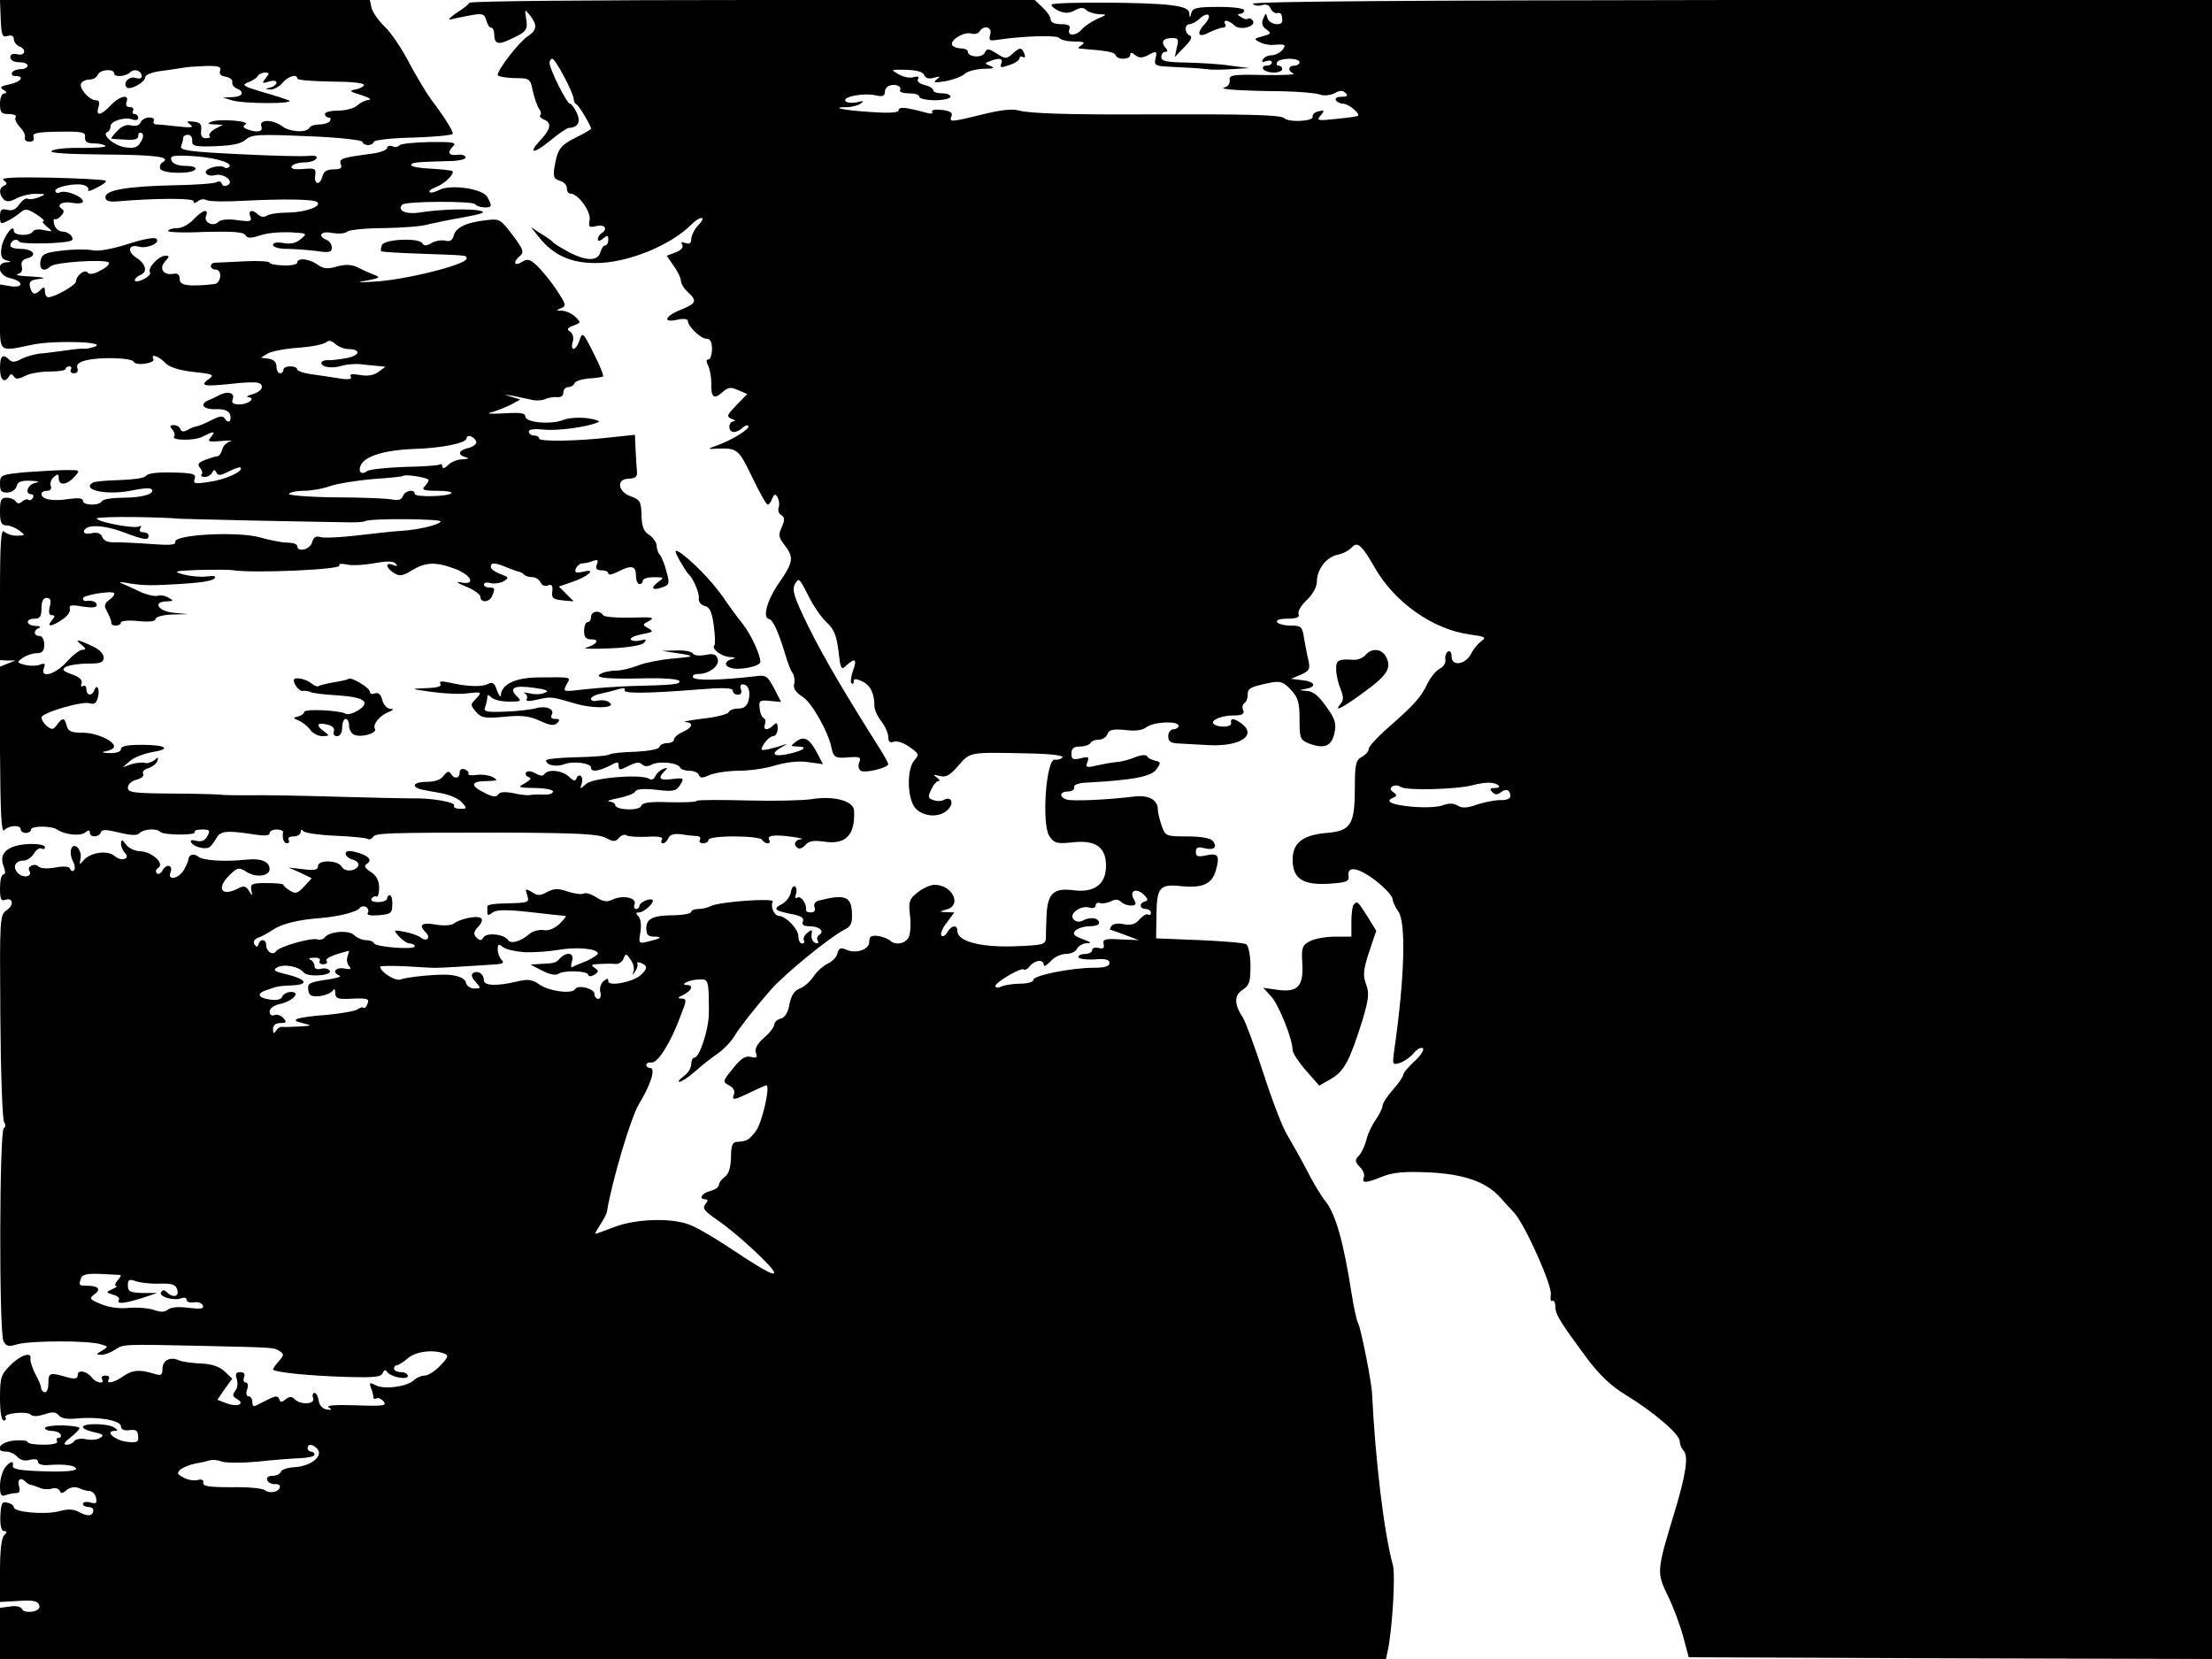<?xml version="1.0" standalone="no"?>
<!DOCTYPE svg PUBLIC "-//W3C//DTD SVG 20010904//EN"
 "http://www.w3.org/TR/2001/REC-SVG-20010904/DTD/svg10.dtd">
<svg version="1.0" xmlns="http://www.w3.org/2000/svg"
 width="640pt" height="480pt" viewBox="0 0 640 480"
 preserveAspectRatio="xMidYMid meet">
<g transform="translate(0,480) scale(0.1,-0.1)"
fill="#000000" stroke="none">
<path d="M2 4745 c2 -48 5 -54 20 -49 12 3 18 0 18 -9 0 -8 7 -17 15 -21 23
-8 18 -29 -5 -23 -13 3 -20 0 -20 -9 0 -8 10 -14 25 -14 14 0 25 -4 25 -10 0
-5 -9 -10 -19 -10 -11 0 -23 -4 -26 -10 -3 -5 1 -10 9 -10 29 0 17 -17 -16
-24 -26 -5 -30 -9 -18 -16 10 -6 11 -10 3 -10 -8 0 -13 -13 -13 -30 0 -26 4
-30 26 -30 14 0 23 -4 19 -10 -3 -5 3 -18 13 -28 10 -10 16 -24 14 -30 -2 -7
4 -12 13 -12 11 0 15 5 12 14 -4 11 10 14 73 15 68 1 78 -1 76 -16 -1 -13 6
-18 26 -18 14 0 29 -3 33 -7 4 -4 -27 -6 -70 -6 -42 1 -80 -3 -86 -9 -6 -6 48
-9 150 -10 155 -1 198 -7 171 -23 -7 -4 -9 -13 -6 -19 9 -14 93 -15 101 -1 4
6 -8 10 -28 10 -22 0 -37 6 -41 16 -5 13 3 15 52 13 65 -3 124 -18 116 -31 -3
-4 -10 -6 -15 -2 -16 9 -61 -5 -53 -17 3 -6 15 -9 25 -6 25 7 57 -17 39 -28
-9 -5 -15 -4 -18 3 -2 7 -9 9 -15 5 -6 -4 -61 -8 -122 -9 -137 -3 -200 -14
-200 -34 0 -11 9 -14 30 -13 115 10 225 10 225 1 0 -7 4 -7 13 0 7 6 18 7 25
3 7 -4 55 -5 105 -2 117 6 206 5 215 -4 13 -12 -33 -29 -83 -30 -27 0 -56 -4
-63 -9 -8 -5 -18 -4 -25 3 -16 16 -30 13 -23 -5 6 -15 0 -16 -37 -11 -26 4
-48 2 -55 -5 -15 -15 -43 -2 -36 17 9 23 -10 18 -36 -10 -13 -14 -34 -25 -46
-25 -13 0 -25 -3 -28 -8 -2 -4 45 -6 106 -3 80 2 112 0 118 -9 6 -10 15 -10
43 -1 19 7 58 10 86 9 51 -3 51 -3 31 -20 -14 -12 -31 -15 -51 -11 -18 3 -29
1 -29 -6 0 -6 17 -11 39 -11 21 0 59 -3 85 -6 39 -6 46 -4 46 10 0 9 -7 19
-15 22 -28 11 -16 27 16 20 18 -3 37 -2 44 4 6 5 54 10 106 10 52 1 108 5 124
10 17 4 64 14 105 21 55 10 68 15 50 19 -28 7 -115 5 -177 -5 -39 -6 -65 6
-49 23 10 10 205 11 211 1 7 -10 45 -13 45 -3 0 3 -4 14 -10 24 -13 24 -107
38 -140 20 -12 -6 -24 -9 -27 -6 -3 3 5 10 19 15 24 9 54 38 47 46 -2 2 -30 5
-62 7 -31 1 -57 6 -57 10 0 8 8 9 107 12 29 0 52 5 50 11 -1 6 -12 9 -24 7
-25 -3 -30 7 -11 26 10 10 -6 12 -70 11 -45 -1 -85 -5 -87 -10 -3 -4 -12 -6
-20 -2 -8 3 -15 0 -15 -5 0 -6 -21 -14 -47 -17 -83 -11 -93 -14 -87 -30 5 -11
-1 -15 -21 -15 -18 0 -29 -6 -32 -20 -7 -27 -25 -25 -21 2 3 21 -1 22 -36 19
-26 -2 -36 1 -32 8 4 6 20 11 36 11 16 0 32 5 35 11 5 7 -3 10 -21 8 -16 -2
-107 0 -202 5 -146 7 -172 11 -168 23 3 8 6 19 6 24 0 5 6 9 14 9 8 0 13 -8
12 -17 -1 -16 8 -18 68 -16 48 2 74 7 87 19 17 15 37 16 177 10 87 -3 158 -11
160 -16 5 -13 29 -13 34 0 2 5 54 11 115 12 62 2 113 7 113 11 0 10 -26 51
-61 97 -14 19 -44 68 -65 108 -21 41 -53 88 -71 105 -18 17 -35 42 -38 54 l-5
23 -535 0 -535 0 2 -55z m635 -149 c-4 -10 2 -16 16 -18 12 -2 21 -9 19 -16
-1 -7 5 -15 13 -18 24 -10 17 -24 -12 -25 l-28 -1 25 -8 c34 -11 191 -11 165
0 -11 4 -47 16 -80 25 -50 15 -56 19 -39 26 12 4 25 12 29 18 3 6 13 11 22 11
13 0 13 -2 2 -16 -12 -15 -11 -16 9 -10 13 4 22 3 22 -3 0 -5 -8 -12 -17 -14
-17 -4 -17 -5 0 -6 9 0 25 8 34 19 17 20 43 27 43 13 0 -5 44 -8 98 -9 55 0
96 -4 95 -10 -1 -5 -13 -11 -25 -13 -19 -3 -16 -6 17 -16 22 -7 32 -13 22 -14
-10 -1 -25 -8 -33 -16 -9 -8 -33 -15 -55 -15 -21 0 -39 -4 -39 -10 0 -5 5 -10
11 -10 5 0 7 -4 4 -10 -3 -5 -17 -10 -30 -10 -13 0 -27 -4 -30 -10 -9 -15 -57
-12 -79 5 -27 20 -67 20 -60 0 7 -16 -12 -20 -41 -9 -12 5 -13 9 -5 14 16 10
-75 17 -98 8 -13 -5 -12 -7 8 -8 l25 -1 -23 -12 c-12 -7 -19 -16 -16 -20 4 -4
0 -7 -10 -7 -12 0 -16 7 -14 23 2 17 -2 23 -22 25 -20 2 -22 1 -10 -8 12 -9 4
-10 -34 -6 -27 3 -55 6 -63 6 -8 0 -11 5 -8 10 3 6 -3 10 -13 10 -11 0 -22 -6
-25 -14 -4 -9 -14 -12 -27 -9 -14 4 -28 -2 -41 -16 -11 -11 -18 -21 -17 -22 2
-1 20 -2 41 -3 26 -2 37 1 37 11 0 8 4 11 10 8 6 -4 5 -13 -3 -26 -9 -16 -19
-19 -46 -15 -32 5 -69 38 -50 44 5 2 9 10 9 17 0 15 42 28 64 19 9 -3 16 -1
16 5 0 6 -5 11 -11 11 -5 0 -7 5 -4 10 3 6 -1 10 -9 10 -10 0 -13 6 -10 15 10
24 -20 18 -46 -10 -28 -30 -44 -32 -35 -5 4 14 2 20 -8 20 -19 0 -50 36 -42
49 3 6 14 11 25 11 10 0 20 6 23 14 6 15 47 18 47 4 0 -12 34 -10 47 3 12 12
33 4 33 -12 0 -6 -8 -8 -19 -4 -18 5 -37 -16 -24 -28 9 -9 53 15 53 29 0 8 19
15 48 19 26 3 54 8 62 9 8 2 37 4 64 5 38 1 47 -2 43 -13z"/>
<path d="M1358 4792 c-1 -4 -19 -18 -38 -30 -19 -13 -26 -21 -15 -18 11 3 37
8 58 12 33 6 39 4 44 -15 3 -11 9 -21 14 -21 5 0 9 -9 9 -19 0 -29 12 -32 50
-13 44 20 48 27 42 60 -4 26 -4 26 12 7 21 -28 20 -42 -7 -60 -24 -15 -87 -96
-87 -112 0 -4 21 -8 47 -9 47 0 47 -1 55 -39 5 -21 13 -44 18 -50 5 -7 7 -15
3 -18 -3 -4 2 -9 11 -13 23 -9 20 -27 -10 -59 -38 -41 -21 -42 29 -1 24 20 48
36 53 36 26 1 35 17 23 43 -7 15 -16 27 -20 27 -9 0 -59 100 -59 118 0 7 4 12
8 12 9 0 62 -100 62 -117 0 -6 3 -13 8 -15 7 -3 42 -62 42 -70 0 -3 -20 -14
-44 -26 -46 -23 -53 -34 -62 -87 -4 -27 -1 -33 16 -38 11 -3 20 -12 20 -21 0
-9 4 -16 10 -16 22 0 60 -51 56 -76 -4 -21 -2 -23 20 -18 24 6 34 -9 14 -21
-5 -3 -10 -11 -10 -17 0 -7 6 -6 15 2 12 10 15 10 15 -4 0 -9 -4 -16 -9 -16
-5 0 -11 -9 -14 -20 -7 -26 -41 -26 -92 1 -22 12 -42 24 -45 28 -3 4 -18 15
-35 25 l-29 19 24 -30 c41 -51 91 -74 162 -74 91 -1 217 50 278 111 27 27 46
25 20 -2 -11 -12 -20 -30 -20 -40 0 -12 -5 -15 -17 -11 -11 4 -14 3 -9 -5 4
-8 -3 -16 -19 -22 l-26 -10 20 -29 c12 -16 21 -36 21 -43 0 -8 9 -23 20 -33
28 -26 25 -33 -20 -51 -47 -19 -54 -39 -10 -29 17 4 30 2 30 -3 0 -16 37 -52
54 -52 11 0 16 -9 16 -30 0 -16 -5 -30 -10 -30 -7 0 -7 -6 -1 -18 5 -10 9 -33
9 -50 -1 -42 7 -49 32 -27 17 15 24 16 46 6 l26 -11 -31 -32 c-28 -29 -30 -33
-14 -40 10 -3 12 -7 6 -7 -17 -1 -17 -31 0 -31 7 0 18 5 25 12 6 6 14 9 17 6
7 -7 -38 -36 -83 -54 -37 -13 -37 -14 -7 -12 58 2 62 -1 101 -82 21 -44 41
-80 45 -80 4 0 10 8 13 17 6 14 9 15 16 4 4 -8 6 -21 3 -29 -3 -8 0 -18 7 -22
11 -7 11 -14 2 -35 -11 -23 -9 -30 8 -52 27 -35 26 -49 -15 -108 -35 -50 -50
-102 -30 -106 12 -3 27 -37 46 -99 7 -25 17 -51 22 -57 5 -7 7 -21 5 -31 -4
-13 4 -25 24 -38 27 -17 74 -100 84 -148 5 -27 11 -31 51 -27 31 2 35 0 29
-15 -4 -9 -2 -21 5 -24 12 -8 79 9 79 19 0 3 -10 22 -22 41 -102 161 -166 270
-209 357 -42 86 -48 105 -39 123 11 20 13 17 38 -32 14 -29 38 -64 53 -78 22
-20 29 -38 35 -83 6 -54 8 -57 23 -42 26 23 31 18 19 -16 -6 -16 -8 -33 -4
-36 3 -4 6 -1 6 5 0 9 6 9 24 1 24 -11 36 -35 36 -72 0 -11 9 -30 20 -44 11
-14 20 -35 20 -45 0 -14 5 -18 16 -14 9 3 29 -3 45 -15 28 -19 29 -23 15 -38
-24 -27 -21 -116 4 -141 25 -25 72 -26 94 -1 18 19 7 39 -14 26 -6 -3 -19 -4
-29 0 -16 5 -17 9 -7 30 6 14 16 25 21 25 6 0 3 5 -5 11 -12 8 -10 9 8 4 19
-5 30 1 55 30 35 40 29 39 209 35 57 -1 96 -6 92 -11 -3 -5 -13 -8 -22 -7 -25
4 -39 -185 -16 -221 15 -21 21 -23 69 -18 65 7 95 -14 95 -68 0 -53 -33 -78
-92 -71 -59 8 -77 -8 -80 -72 -1 -26 -2 -56 -2 -67 -1 -18 -9 -20 -94 -23 -97
-3 -162 15 -162 44 0 20 -17 17 -29 -3 -5 -10 -13 -14 -17 -10 -4 4 2 21 15
37 l22 30 -23 1 c-22 1 -22 1 2 8 44 13 15 71 -36 71 -12 0 -34 -10 -49 -22
-24 -19 -27 -26 -22 -67 3 -25 1 -54 -4 -63 -10 -19 -39 -24 -54 -9 -6 5 -21
11 -35 13 -19 2 -25 -1 -25 -17 0 -23 -40 -36 -68 -22 -14 6 -20 4 -24 -11 -2
-11 -15 -24 -28 -30 -13 -6 -32 -23 -41 -37 -10 -15 -28 -31 -40 -35 -16 -6
-25 -21 -30 -46 -4 -24 -13 -38 -25 -41 -11 -3 -19 -11 -19 -18 0 -6 -13 -24
-30 -38 -20 -18 -27 -32 -23 -43 5 -14 2 -16 -15 -12 -15 4 -28 -4 -51 -33
-30 -37 -31 -39 -12 -49 12 -6 18 -16 15 -25 -8 -20 -1 -19 48 5 23 11 43 20
45 20 13 0 -12 -107 -29 -131 -21 -28 -26 -31 -58 -33 -11 -1 -15 -13 -15 -45
-1 -29 -6 -47 -18 -56 -9 -7 -17 -17 -17 -23 0 -7 -11 -14 -25 -18 -25 -6 -35
-24 -14 -24 8 0 8 -4 0 -14 -10 -12 -3 -20 36 -47 56 -38 163 -138 163 -151 0
-11 -38 11 -145 82 -38 25 -85 52 -104 58 -53 19 -154 15 -213 -8 -29 -11 -54
-20 -56 -20 -1 0 5 12 15 27 9 14 18 31 19 37 15 91 70 276 94 314 33 54 48
102 31 102 -6 0 -11 4 -11 9 0 5 7 8 16 7 18 -1 55 58 84 137 17 43 17 47 2
48 -13 0 -11 3 6 11 23 12 30 28 10 28 -24 0 5 15 32 16 30 2 31 1 31 -96 0
-48 -27 -130 -42 -130 -5 0 -9 -9 -9 -19 0 -11 -10 -27 -22 -35 -12 -9 -18
-16 -12 -16 6 0 27 14 45 30 19 17 48 40 66 52 17 12 38 34 47 49 15 25 59 81
105 134 41 47 170 152 212 174 21 10 25 19 24 47 -1 51 -20 58 -97 38 -10 -3
-15 -11 -11 -20 3 -8 -1 -14 -11 -14 -9 0 -15 3 -14 8 3 16 -15 42 -25 35 -6
-4 -8 0 -4 10 3 9 2 19 -3 22 -5 3 -10 -5 -12 -17 -2 -12 -14 -28 -26 -34 -27
-14 -21 -19 30 -29 26 -5 35 -11 31 -21 -4 -10 3 -14 20 -14 28 0 44 -15 27
-25 -6 -4 -7 -11 -4 -17 4 -6 1 -9 -7 -6 -8 3 -12 13 -11 23 3 16 1 17 -12 6
-9 -7 -13 -17 -10 -22 3 -5 0 -9 -5 -9 -6 0 -11 9 -11 21 0 21 -36 58 -56 59
-14 0 -26 28 -18 41 7 12 -153 0 -178 -12 -9 -5 -26 -9 -37 -9 -12 0 -21 -4
-21 -8 0 -5 -20 -9 -44 -10 -66 0 -86 -9 -86 -38 0 -18 5 -24 22 -24 27 0 21
-5 -16 -14 -28 -7 -29 -6 -23 27 3 20 1 39 -6 46 -8 8 -8 11 2 11 14 0 46 29
39 36 -7 7 -38 -7 -38 -17 0 -5 -4 -9 -10 -9 -5 0 -7 6 -4 14 7 18 -32 27 -62
14 -18 -9 -29 -7 -49 6 -14 9 -30 14 -35 11 -6 -4 -27 -1 -46 5 -29 10 -41 10
-61 -1 -20 -11 -28 -11 -44 0 -19 11 -20 10 -14 -8 7 -23 7 -23 -67 -25 -27 0
-48 -4 -48 -8 0 -5 0 -13 0 -19 0 -8 4 -8 14 0 11 9 38 10 110 2 52 -6 98 -11
102 -11 4 0 -4 -10 -17 -23 -15 -14 -33 -21 -47 -18 -12 2 -30 -3 -40 -11 -25
-22 -54 -30 -62 -18 -10 17 -62 23 -71 8 -6 -10 -11 -10 -20 -1 -10 10 -9 17
5 32 11 12 13 21 7 25 -12 8 -61 -3 -78 -16 -7 -6 -30 -7 -53 -3 -40 7 -50 -1
-28 -23 15 -15 3 -28 -14 -15 -7 6 -28 13 -47 17 -34 6 -34 6 -16 -14 10 -11
24 -20 32 -20 7 0 13 -4 13 -8 0 -11 -114 -2 -118 9 -2 5 -13 9 -24 9 -10 0
-26 7 -34 15 -16 15 -73 10 -85 -8 -4 -5 -13 -7 -20 -5 -18 6 -112 -21 -120
-34 -9 -14 -29 -1 -29 18 0 17 -17 19 -22 2 -3 -9 -6 -9 -12 0 -4 7 0 15 11
19 10 3 29 14 43 23 25 17 71 29 140 34 54 5 104 18 111 29 4 5 12 6 18 3 6
-4 9 -12 5 -17 -4 -7 9 -9 32 -7 35 3 39 6 39 31 1 15 -3 27 -7 27 -4 0 -8 -4
-8 -10 0 -5 -12 -10 -26 -10 -14 0 -23 4 -19 10 4 6 10 8 14 6 4 -3 8 9 8 25
0 21 -8 36 -24 46 -18 12 -21 18 -11 24 17 11 2 25 -34 34 -19 5 -28 3 -28 -5
0 -6 9 -14 20 -17 12 -3 19 -11 17 -17 -6 -17 -39 -20 -48 -4 -11 20 -69 21
-69 2 0 -11 -10 -13 -42 -9 l-43 5 34 -15 33 -16 -22 -24 c-19 -20 -25 -22
-41 -12 -11 7 -19 14 -19 17 0 3 -22 5 -48 5 -43 0 -48 -2 -45 -20 4 -18 3
-19 -7 -2 -8 13 -15 15 -30 7 -49 -26 -66 -1 -25 39 23 22 27 22 49 8 26 -17
66 -12 66 8 0 22 -24 32 -65 28 -67 -7 -128 -3 -142 9 -13 10 -28 5 -28 -10
-1 -4 -6 -17 -13 -29 -14 -25 -48 -32 -39 -8 9 21 -10 28 -22 8 -5 -10 -13
-14 -17 -10 -5 5 -3 12 4 16 19 12 -17 46 -51 48 -16 0 -35 9 -42 19 -12 16
-14 16 -15 3 0 -8 5 -20 11 -26 18 -18 -10 -27 -29 -10 -20 18 -71 11 -90 -12
-12 -14 -13 -14 -9 4 5 26 -18 51 -27 29 -3 -9 -1 -25 5 -36 6 -11 7 -23 3
-26 -4 -4 -9 -2 -11 4 -2 7 -17 9 -43 4 -22 -4 -43 -3 -49 3 -11 11 -34 0 -26
-13 10 -16 -17 -22 -32 -7 -18 17 -10 37 15 37 10 0 23 9 30 20 7 12 17 18 22
15 6 -3 10 -2 10 4 0 6 -20 10 -47 9 -60 -3 -87 -26 -73 -63 6 -16 6 -25 0
-25 -6 0 -10 -18 -10 -40 0 -30 3 -38 14 -34 23 9 28 -14 6 -29 -21 -14 -21
-22 -19 -308 1 -162 6 -299 11 -306 5 -7 5 -14 -1 -17 -13 -8 -14 -592 -1
-616 8 -16 15 -17 42 -9 37 10 200 11 238 0 24 -7 24 -7 5 -19 -18 -10 -18
-11 -2 -12 10 0 28 7 40 15 25 16 19 16 252 11 211 -5 207 -4 225 -16 12 -8
12 -11 -3 -28 -9 -10 -17 -21 -17 -24 0 -8 104 -19 218 -22 74 -2 95 0 99 11
4 9 8 11 12 5 9 -16 61 -26 61 -13 0 6 -9 11 -20 11 -11 0 -20 5 -20 10 0 6 4
10 8 10 5 0 19 9 32 20 23 20 72 26 105 14 14 -6 12 -11 -11 -35 -15 -16 -36
-29 -45 -29 -10 0 -24 -6 -31 -13 -19 -19 -87 -28 -111 -15 -17 9 -19 8 -14
-7 4 -9 7 -21 7 -26 0 -6 4 -8 9 -5 5 3 14 -1 21 -9 10 -12 -1 -14 -80 -11
-59 2 -87 0 -79 -6 11 -7 9 -8 -6 -6 -12 2 -21 12 -23 26 -2 12 -7 22 -12 22
-5 0 -7 -7 -4 -15 7 -18 -36 -21 -54 -3 -8 8 -15 8 -26 -1 -11 -9 -15 -9 -18
1 -4 10 -11 10 -34 -2 -16 -8 -32 -16 -36 -18 -5 -2 -8 3 -8 12 0 9 -5 16 -11
16 -6 0 -8 9 -4 20 4 11 2 20 -4 20 -6 0 -8 7 -5 15 4 10 0 15 -11 15 -12 0
-15 -5 -10 -20 4 -12 2 -27 -5 -35 -8 -10 -7 -16 6 -23 25 -14 0 -24 -31 -12
l-26 10 21 31 22 30 -22 21 c-15 14 -38 22 -69 23 -25 1 -54 5 -63 9 -26 12
-48 0 -48 -25 0 -18 -4 -20 -23 -14 -43 13 -62 12 -89 -6 -28 -20 -53 -25 -43
-9 3 6 -1 10 -10 10 -9 0 -13 -4 -10 -10 10 -16 -17 -12 -29 4 -14 19 -40 24
-41 9 0 -12 -7 -14 -30 -8 -51 15 -55 14 -55 -17 0 -17 -5 -28 -11 -26 -6 2
-10 7 -10 11 1 4 -6 22 -16 40 -9 17 -16 38 -15 45 5 22 -27 13 -58 -18 -27
-27 -30 -35 -30 -95 0 -39 4 -65 11 -65 5 0 8 4 5 9 -8 12 62 19 73 8 6 -6 21
-5 40 1 23 8 32 7 41 -3 7 -9 26 -12 53 -9 62 6 127 -6 127 -23 0 -8 8 -13 23
-11 22 3 27 -1 27 -25 0 -10 -10 -12 -37 -8 -34 6 -60 31 -31 31 10 0 9 3 -2
10 -19 12 -90 13 -90 1 0 -5 15 -11 33 -15 25 -5 29 -9 17 -16 -8 -6 -27 -7
-42 -4 -14 3 -29 0 -33 -5 -3 -6 -13 -11 -22 -11 -11 0 -8 6 11 21 14 11 26
23 26 27 0 4 -23 7 -50 8 -28 0 -50 -3 -50 -8 0 -4 9 -8 19 -8 11 0 23 -4 26
-10 3 -5 1 -10 -5 -10 -6 0 -8 -4 -5 -10 4 -6 -12 -10 -39 -10 -25 0 -46 3
-46 8 0 4 -18 6 -40 4 -41 -4 -59 -32 -21 -32 10 0 24 -7 31 -15 8 -9 21 -13
36 -9 15 4 24 2 24 -6 0 -6 12 -10 27 -9 49 4 83 -1 83 -11 0 -6 -37 -9 -92
-7 -67 2 -92 6 -91 15 4 17 -8 15 -23 -5 -7 -10 -14 -33 -14 -52 0 -26 3 -32
16 -27 9 3 22 6 30 6 11 0 13 6 9 20 -6 20 5 27 19 13 4 -5 11 -8 14 -9 4 0
15 -4 25 -8 9 -5 26 -6 37 -3 10 3 21 0 23 -7 3 -8 9 -7 20 3 10 8 24 10 34 6
10 -5 25 -9 33 -9 8 -1 16 -10 18 -20 3 -15 0 -18 -17 -13 -12 3 -21 1 -21 -4
0 -5 7 -9 15 -9 8 0 15 -4 15 -9 0 -17 -15 -20 -39 -7 -17 10 -34 11 -62 3
-41 -10 -129 -2 -129 12 0 5 -8 11 -18 13 -16 5 -19 -1 -21 -38 -1 -29 3 -44
11 -44 9 0 9 -3 0 -12 -8 -8 -12 -45 -12 -103 l0 -90 54 3 c40 3 55 0 59 -11
4 -10 -2 -16 -19 -20 -15 -2 -28 1 -30 7 -3 7 -17 11 -34 8 l-30 -4 0 -74 0
-74 2005 0 2005 0 5 23 c13 59 23 219 15 249 -26 94 -51 307 -60 493 -1 35
-32 189 -40 205 -5 9 -13 47 -19 85 -24 153 -46 230 -75 268 -16 20 -41 63
-57 95 -16 31 -41 75 -54 97 -14 22 -45 103 -70 181 -25 77 -52 149 -59 160
-25 37 -26 64 -1 80 20 13 23 23 23 70 0 30 -6 58 -12 62 -6 4 -67 9 -136 12
l-125 5 1 68 c1 80 9 90 73 83 62 -6 88 7 99 46 12 43 6 51 -29 43 -23 -5 -29
-3 -29 10 0 13 6 16 24 11 28 -7 40 2 25 21 -7 8 -34 13 -74 13 -62 0 -63 1
-74 31 -6 18 -11 38 -11 46 0 30 -28 44 -72 38 -73 -9 -178 -14 -193 -8 -22 8
-18 23 5 23 11 0 19 5 18 12 -2 8 13 13 42 14 127 7 181 17 196 38 13 19 13
21 -3 25 -10 2 -21 7 -24 13 -3 5 -18 4 -35 -3 -16 -7 -40 -13 -54 -14 -14 -1
-40 -6 -58 -10 -28 -7 -32 -5 -26 10 6 15 3 17 -19 11 -23 -5 -27 -3 -27 14 0
15 7 20 24 20 14 0 28 5 31 10 3 6 14 10 25 10 10 0 21 7 24 16 5 13 16 15 51
12 29 -4 51 -1 62 8 21 16 93 19 93 4 0 -5 -7 -10 -15 -10 -8 0 -15 -9 -15
-20 0 -15 7 -20 28 -21 15 -1 56 -3 91 -5 89 -4 138 28 94 62 -23 17 -34 17
-31 2 3 -13 -39 -14 -51 -2 -10 10 24 24 58 24 25 0 32 4 28 15 -4 8 -2 17 3
20 6 4 10 15 10 25 0 19 8 23 67 35 27 5 37 2 58 -21 21 -22 25 -37 25 -86 0
-54 2 -59 27 -69 44 -17 66 -8 74 30 6 28 2 41 -24 77 -22 31 -38 44 -56 45
-24 2 -24 2 -3 6 33 6 27 21 -10 25 l-33 4 29 12 c24 11 27 16 22 40 -4 15 -9
44 -13 65 -5 34 -8 37 -39 37 -18 0 -36 5 -39 10 -4 6 9 10 30 10 27 0 36 4
32 13 -3 8 8 26 24 41 17 16 29 38 29 52 0 36 27 72 60 79 16 3 34 13 41 21
16 19 30 6 67 -59 57 -100 169 -179 276 -193 44 -6 47 -8 31 -20 -10 -7 -23
-24 -29 -36 -16 -31 -56 -37 -56 -8 0 12 -4 18 -11 15 -5 -4 -9 -14 -7 -23 2
-10 -6 -22 -17 -27 -11 -6 -27 -26 -36 -45 -18 -38 -38 -60 -118 -130 -28 -25
-51 -50 -51 -57 0 -7 -9 -17 -20 -23 -17 -9 -20 -21 -20 -88 0 -108 -11 -126
-82 -132 -69 -6 -98 -29 -98 -77 0 -55 29 -74 103 -70 51 3 61 7 59 21 -6 32
27 27 77 -11 27 -21 50 -45 50 -54 1 -8 8 -24 16 -35 24 -31 19 -193 -11 -403
-6 -42 -5 -43 17 -36 12 4 31 17 40 29 10 11 21 17 26 13 4 -5 -7 -22 -25 -38
-17 -16 -32 -33 -32 -39 0 -5 -14 -25 -30 -43 -17 -19 -30 -40 -30 -47 0 -6
-9 -24 -19 -39 -11 -15 -23 -40 -27 -57 -4 -16 -13 -37 -21 -46 -14 -15 -13
-19 1 -34 10 -9 15 -23 12 -30 -7 -18 5 -18 54 2 31 12 63 15 133 12 103 -5
166 -27 207 -72 14 -16 33 -36 42 -46 31 -35 110 -211 105 -236 -2 -13 0 -21
4 -18 5 3 9 -5 9 -16 0 -23 14 -45 93 -152 35 -46 69 -79 111 -104 83 -51 156
-114 156 -134 0 -9 5 -21 11 -27 15 -15 7 -69 -26 -178 -52 -171 -52 -174 -20
-241 16 -32 36 -86 45 -119 l16 -60 757 -3 757 -2 0 2400 0 2400 -1390 0
c-925 -1 -1389 -4 -1385 -11 4 -5 15 -7 26 -4 12 4 21 1 25 -9 4 -9 12 -15 18
-14 12 3 16 -3 16 -22 0 -17 -38 -11 -43 8 -4 16 -5 15 -12 -2 -6 -13 -3 -23
9 -31 15 -11 14 -13 -11 -20 -24 -6 -26 -8 -10 -16 10 -6 28 -10 40 -9 36 3
40 1 27 -15 -7 -8 -21 -15 -31 -15 -10 0 -21 -5 -25 -12 -5 -8 -2 -9 9 -5 10
3 17 2 17 -3 0 -6 -7 -10 -16 -10 -8 0 -12 -4 -9 -10 3 -5 17 -10 31 -10 13 0
24 5 24 10 0 6 -5 10 -11 10 -5 0 -7 5 -4 10 3 6 19 10 36 10 16 0 29 -4 29
-10 0 -5 -7 -10 -15 -10 -18 0 -20 -16 -2 -23 6 -3 -33 -5 -88 -4 -88 2 -100
0 -97 -15 1 -9 -5 -19 -15 -21 -21 -5 45 -10 167 -11 47 -1 95 -5 107 -9 13
-5 31 -3 44 3 15 9 24 9 32 1 8 -8 5 -11 -12 -11 -12 0 -19 -4 -16 -10 3 -5
13 -10 21 -10 15 0 50 -28 43 -35 -2 -2 -31 -6 -63 -9 -54 -6 -58 -5 -45 10
12 14 11 16 -6 12 -11 -2 -19 -10 -17 -16 2 -13 -69 -17 -82 -4 -11 10 -104
12 -416 11 -211 -1 -321 3 -351 11 -19 6 -54 2 -106 -11 -94 -23 -97 -23 -90
-5 4 10 -4 15 -28 18 -20 2 -31 0 -28 -6 4 -5 -4 -6 -18 -2 -58 16 -79 18 -79
7 0 -7 -25 -9 -82 -5 -78 5 -119 14 -67 14 13 0 31 5 39 10 11 8 8 9 -11 4
-15 -3 -30 -1 -33 4 -8 13 56 24 88 16 19 -4 26 -2 26 9 0 8 6 17 13 19 17 7
38 -2 31 -13 -3 -5 9 -9 25 -9 17 0 31 -4 31 -10 0 -5 20 -10 45 -10 25 0 45
5 45 10 0 6 -11 10 -25 10 -14 0 -25 4 -25 9 0 5 -11 12 -25 15 -15 4 -23 11
-19 17 4 7 0 9 -12 6 -11 -4 -30 0 -44 8 -24 14 -24 14 22 13 30 -1 49 -6 52
-15 4 -10 14 -12 28 -8 19 5 20 4 8 -5 -12 -9 -6 -10 25 -5 22 4 47 13 56 21
8 8 33 14 55 15 28 0 34 2 20 8 -18 7 -18 8 -2 14 28 11 39 8 33 -7 -5 -12 -1
-13 24 -4 16 5 29 14 29 20 0 5 4 6 10 3 6 -3 7 1 4 9 -8 20 -13 20 -35 0 -17
-15 -20 -15 -45 1 -24 15 -28 16 -35 2 -9 -16 -49 -12 -49 4 0 5 -9 9 -19 9
-11 0 -22 4 -26 9 -8 14 33 40 55 34 10 -3 21 0 24 6 13 20 38 13 31 -9 -5
-17 -2 -19 22 -15 74 11 172 14 178 5 3 -5 23 -10 43 -10 28 0 33 -3 22 -10
-13 -9 -13 -10 0 -11 75 -6 95 -10 98 -19 5 -14 42 -13 42 1 0 8 4 8 14 0 11
-9 20 -9 35 -2 27 15 30 14 24 -9 -4 -16 0 -20 23 -22 16 -1 49 -3 74 -4 25
-1 52 -4 60 -5 8 -1 38 -1 65 1 l50 3 -55 7 c-30 5 -88 8 -127 9 -58 1 -73 4
-73 16 0 8 5 15 11 15 8 0 9 4 0 13 -13 17 -5 27 22 27 16 0 18 -5 12 -27 l-6
-28 28 29 c19 19 24 30 16 33 -16 6 -17 33 -1 33 6 0 20 7 30 17 24 21 36 9
15 -15 -27 -29 -21 -43 11 -26 15 7 33 14 40 14 7 0 10 5 7 10 -9 15 11 12 27
-4 16 -15 63 -3 53 14 -4 6 -10 8 -14 6 -4 -3 -13 -1 -21 5 -10 6 -11 9 -2 9
6 0 12 5 12 10 0 6 -31 10 -74 10 -63 0 -75 -3 -79 -17 -4 -16 -5 -16 -6 -1
-1 12 -15 18 -53 23 -63 9 -336 10 -345 2 -3 -4 6 -11 19 -18 19 -8 31 -8 48
1 16 9 25 9 33 1 6 -6 22 -11 36 -12 26 -1 25 -1 -5 -14 -17 -8 -36 -21 -43
-29 -17 -21 -45 -21 -37 -1 4 11 -2 15 -24 15 -18 0 -30 5 -30 13 0 8 -10 23
-23 35 l-23 22 -816 0 c-449 0 -818 -3 -820 -8z m2978 -2265 c4 -4 -1 -7 -11
-7 -14 0 -16 -3 -7 -12 8 -8 15 -8 25 0 15 12 27 6 27 -12 0 -7 -12 -11 -26
-11 -15 1 -45 -5 -68 -12 -30 -11 -46 -12 -58 -4 -12 7 -26 8 -44 1 -15 -6
-54 -7 -90 -4 -61 6 -79 16 -51 27 9 4 9 8 -2 15 -9 7 -10 11 -2 17 7 4 17 3
24 -2 16 -11 162 -7 207 5 38 10 65 10 76 -1z m-1023 -335 c-18 -5 -16 -22 2
-22 8 0 15 -5 15 -11 0 -5 -4 -8 -8 -5 -5 3 -16 -4 -25 -14 -12 -14 -24 -18
-46 -14 -16 4 -31 1 -35 -5 -4 -6 -6 -11 -4 -11 2 0 21 -7 43 -15 l40 -15 -53
2 c-45 3 -52 0 -49 -13 3 -12 -1 -15 -14 -12 -11 3 -19 0 -19 -6 0 -6 -9 -11
-20 -11 -11 0 -20 -4 -20 -9 0 -5 20 -8 45 -7 33 3 45 0 45 -10 0 -10 -14 -14
-45 -14 -64 0 -175 -22 -175 -35 0 -6 -17 -11 -37 -11 -21 0 -46 -4 -55 -8
-10 -5 -18 -4 -18 1 0 11 75 55 82 48 3 -3 11 1 18 10 15 18 40 20 40 3 0 -6
8 -1 19 10 10 12 30 22 45 22 15 0 29 7 32 15 4 8 16 15 28 16 16 0 13 3 -12
12 -26 10 -30 15 -20 25 6 6 25 12 40 12 15 0 28 4 28 9 0 15 -23 19 -44 9
-12 -7 -22 -6 -30 2 -15 15 21 42 46 34 10 -3 18 0 18 6 0 6 6 10 13 7 6 -2
20 0 31 5 12 7 22 6 29 -1 6 -6 19 -11 29 -11 15 0 17 4 8 19 -13 25 8 33 30
12 12 -12 12 -17 3 -19z m-1796 -147 c27 -1 72 2 101 7 52 9 112 3 112 -11 0
-3 -15 -13 -32 -21 -18 -7 -37 -15 -42 -18 -4 -2 -5 5 -1 17 7 24 -13 29 -34
9 -13 -14 -15 -15 -58 -17 l-28 -2 35 -18 c19 -10 39 -14 45 -9 13 11 83 10
87 -2 2 -6 8 -6 18 0 13 9 13 11 0 20 -12 8 -8 10 15 11 17 1 37 1 46 0 9 -1
19 6 23 15 6 16 8 16 20 -2 8 -10 12 -25 9 -34 -4 -13 -3 -13 5 0 6 8 8 18 6
22 -3 4 2 5 10 2 21 -8 20 -17 -1 -36 -24 -20 -93 -33 -93 -17 0 9 -3 9 -14 0
-8 -7 -12 -21 -9 -31 3 -11 0 -20 -6 -20 -6 0 -11 6 -11 14 0 16 -48 28 -56
14 -9 -15 -76 -6 -104 14 -20 14 -32 16 -65 8 -59 -14 -95 -12 -95 4 0 18 -17
29 -31 21 -7 -5 -4 -14 7 -26 16 -18 16 -19 -4 -19 -11 0 -22 7 -24 17 -3 14
-28 23 -63 23 -41 0 -113 -8 -126 -14 -14 -6 -59 22 -59 37 0 3 35 3 78 1 42
-3 84 -5 92 -4 13 0 107 6 169 10 17 2 20 5 12 13 -6 6 -11 20 -11 30 0 16 3
17 15 7 8 -7 36 -13 62 -15z m-511 -11 c-4 -9 -2 -22 4 -29 8 -9 4 -11 -15 -7
-25 4 -36 -12 -12 -21 6 -3 -12 -8 -41 -12 -46 -7 -53 -10 -50 -29 2 -17 9
-20 33 -18 16 2 33 9 37 15 5 8 8 6 8 -6 0 -15 7 -18 38 -17 56 3 62 1 55 -15
-3 -9 -8 -13 -11 -11 -3 3 -10 1 -17 -4 -6 -5 -45 -12 -86 -16 -92 -7 -115
-15 -74 -24 29 -7 29 -8 -10 -10 -22 -1 -44 -2 -49 -1 -5 1 -13 -4 -17 -11 -7
-10 -9 -9 -9 5 0 11 8 17 21 17 18 0 19 3 9 14 -6 8 -18 12 -26 9 -8 -3 -14 1
-14 10 0 9 12 18 29 22 38 8 63 35 33 35 -11 0 -22 -6 -25 -13 -3 -9 -16 -12
-36 -9 -36 5 -40 18 -8 28 31 11 33 11 72 13 49 2 43 17 -12 31 -39 9 -45 13
-31 21 20 11 63 3 77 -15 12 -14 84 -9 75 6 -4 5 -15 8 -25 5 -12 -3 -19 0
-19 8 0 7 -6 16 -12 18 -7 3 -3 6 10 6 13 1 20 -3 17 -9 -3 -5 1 -10 10 -10 9
0 14 4 10 10 -5 7 17 17 64 29 2 1 0 -6 -3 -15z m-657 -923 c2 -1 -2 -8 -9
-16 -7 -8 -9 -15 -4 -16 5 0 0 -4 -11 -9 -19 -9 -19 -9 2 -16 13 -3 20 -10 17
-15 -7 -13 14 -11 66 5 l45 15 -42 0 c-37 1 -43 4 -43 22 0 17 4 19 23 12 12
-4 43 -8 69 -7 37 1 47 -3 51 -18 6 -20 -13 -24 -30 -7 -7 7 -13 8 -17 0 -8
-12 37 -26 59 -17 8 3 15 1 15 -5 0 -6 10 -9 22 -7 11 2 23 -3 25 -9 4 -10 -7
-11 -41 -7 -29 4 -51 2 -60 -5 -10 -8 -21 -8 -41 -1 -14 5 -47 8 -71 6 -27 -3
-59 1 -82 11 -32 13 -35 16 -19 28 20 14 12 25 -20 25 -25 0 -26 1 -18 23 4
10 20 13 58 11 29 -1 54 -3 56 -3z m570 -504 c16 -21 -20 -49 -66 -52 -20 -1
-39 -7 -41 -14 -2 -6 -13 -11 -24 -11 -11 0 -18 -5 -15 -12 2 -7 12 -12 21
-12 9 1 16 -2 16 -7 0 -15 -29 -22 -43 -11 -7 6 -50 10 -97 9 -65 0 -84 3 -82
13 2 8 -4 11 -16 8 -10 -3 -29 0 -41 7 -19 10 -20 13 -8 24 9 6 28 14 44 17
15 2 34 7 41 9 7 2 22 1 35 -4 12 -4 58 -4 102 0 44 5 99 9 123 10 23 1 42 5
42 10 0 5 -4 9 -10 9 -5 0 -10 5 -10 10 0 14 16 12 29 -3z"/>
<path d="M10 4279 c11 -8 12 -12 2 -16 -15 -6 -16 -25 -1 -40 8 -8 18 -7 37 3
15 8 41 14 57 13 29 0 29 -1 7 -10 -13 -5 -28 -7 -32 -4 -5 3 -15 -4 -24 -16
-10 -15 -21 -20 -35 -16 -17 4 -21 0 -21 -19 0 -22 2 -24 22 -13 13 6 30 18
38 25 13 11 20 10 45 -6 17 -11 26 -20 21 -20 -6 0 -1 -7 10 -16 18 -15 18
-15 -8 -10 -15 4 -30 2 -33 -4 -9 -14 -55 -12 -55 2 0 25 -33 -21 -36 -51 -3
-21 1 -31 14 -34 16 -4 16 -5 0 -6 -31 -2 -22 -39 12 -46 39 -9 39 -29 0 -23
l-30 5 0 -94 c0 -106 -6 -101 95 -80 64 13 218 8 179 -6 -12 -4 -26 -7 -30 -6
-5 1 -29 -1 -54 -5 -25 -3 -58 -8 -75 -9 -16 -2 -41 -9 -54 -16 -17 -9 -26
-10 -34 -2 -19 19 -27 12 -27 -24 0 -34 12 -46 26 -24 5 8 8 8 14 0 5 -9 13
-8 32 1 14 8 46 13 71 13 26 0 47 3 47 8 0 4 5 7 11 7 5 0 7 -4 4 -10 -3 -5 1
-10 9 -10 9 0 13 6 10 15 -4 9 3 17 23 22 40 11 136 8 140 -4 2 -5 17 -8 33
-5 16 2 27 8 24 13 -10 17 15 9 33 -10 12 -13 39 -22 82 -27 57 -6 62 -8 46
-20 -28 -20 -17 -23 60 -15 39 5 76 6 83 3 19 -7 9 -26 -19 -33 -13 -4 -18 -7
-11 -8 24 -2 1 -21 -25 -21 -18 0 -24 4 -20 14 8 19 -13 26 -38 13 -11 -6 -26
-13 -34 -16 -25 -12 -11 -26 24 -25 22 1 36 -4 40 -14 7 -19 -4 -30 -14 -14
-6 10 -15 9 -40 -4 -17 -9 -37 -17 -44 -18 -7 -1 -18 -6 -26 -11 -10 -5 -16
-4 -19 3 -2 7 -11 12 -19 12 -12 0 -13 -3 -4 -13 6 -8 8 -16 5 -19 -12 -13 59
-14 83 -1 33 17 38 16 23 -2 -11 -13 -7 -14 31 -11 24 2 36 2 25 -1 -10 -3
-21 -13 -23 -24 -3 -10 -9 -19 -14 -19 -4 0 -20 -5 -34 -10 -21 -8 -25 -13
-16 -24 6 -7 8 -16 4 -19 -3 -4 1 -7 10 -7 8 0 18 6 21 13 5 9 7 9 12 0 4 -10
13 -9 36 3 16 8 32 14 34 11 10 -10 -44 -35 -90 -41 -42 -7 -48 -5 -43 8 5 13
-2 16 -36 18 -68 3 -99 0 -106 -10 -3 -5 -37 -10 -75 -11 -37 -1 -72 -4 -77
-7 -36 -22 42 -38 113 -23 27 6 52 8 56 4 13 -13 -25 -25 -80 -25 -31 0 -60
-4 -63 -10 -8 -14 -55 -13 -55 1 0 8 -14 9 -43 5 -45 -7 -77 -1 -77 15 0 5 7
9 16 9 10 0 14 6 11 14 -3 8 1 20 9 26 11 10 14 9 14 -4 0 -22 23 -20 45 4 18
20 17 20 -22 20 -22 0 -74 -3 -116 -6 -75 -7 -77 -8 -77 -34 0 -21 4 -26 23
-25 12 1 23 9 25 18 3 13 13 17 40 16 23 -1 29 -3 15 -6 -23 -4 -33 -33 -12
-33 5 0 7 -5 4 -11 -4 -6 -10 -8 -13 -5 -3 3 -11 1 -18 -5 -8 -7 -14 -7 -19 1
-3 5 -15 10 -26 10 -16 0 -19 -7 -19 -40 0 -32 4 -40 18 -40 10 0 27 -7 38
-15 18 -14 18 -14 -7 -15 -14 0 -30 5 -37 12 -9 9 -12 -31 -12 -180 l0 -192
23 -1 22 0 -23 -9 -22 -9 0 -242 c1 -183 4 -239 12 -231 15 15 48 16 48 2 0
-5 7 -10 15 -10 8 0 15 5 15 10 0 11 59 11 75 0 22 -15 67 -20 81 -9 10 8 14
8 14 0 0 -15 27 -14 32 1 3 9 16 8 53 -1 33 -8 51 -9 58 -2 13 13 50 15 61 4
10 -10 105 -10 99 -1 -2 5 7 8 22 8 22 0 24 -3 15 -19 -7 -13 -16 -17 -31 -14
-14 4 -20 2 -16 -4 8 -14 42 -22 53 -14 5 3 14 15 20 26 12 21 29 23 107 11
31 -5 47 -4 47 3 0 6 9 11 20 11 11 0 19 -3 19 -7 -3 -19 2 -33 12 -33 5 0 7
5 4 10 -3 6 3 10 14 10 12 0 21 6 21 13 0 7 3 8 8 2 4 -5 45 -11 91 -13 47 -2
89 -6 94 -9 5 -3 12 -1 16 5 7 12 32 13 386 13 206 -1 266 -4 287 -15 23 -12
29 -12 39 0 6 7 16 11 22 7 6 -4 33 -5 60 -4 33 2 47 -1 42 -8 -3 -6 -2 -11 3
-11 6 0 12 7 16 15 4 10 15 14 38 11 18 -3 39 -5 46 -5 7 -1 10 -5 7 -11 -3
-5 1 -10 9 -10 9 0 16 5 16 10 0 6 31 10 74 10 41 0 78 -4 81 -10 3 -5 11 -10
16 -10 6 0 8 4 5 9 -9 14 14 17 64 10 25 -3 37 -7 28 -7 -19 -2 -24 -17 -9
-26 5 -3 14 1 21 9 10 12 24 14 54 10 63 -10 91 19 87 90 -1 28 -60 43 -121
33 -25 -4 -109 -6 -187 -4 -78 2 -144 2 -147 -1 -3 -4 -40 -5 -81 -4 -56 2
-76 -1 -80 -11 -6 -15 -75 -12 -75 3 0 5 -8 9 -17 10 -10 1 2 5 27 10 25 5 47
14 48 19 3 7 25 9 60 5 51 -6 58 -4 70 14 12 20 11 21 -23 17 -37 -5 -43 2
-22 23 10 10 9 11 -5 6 -9 -4 -19 -13 -22 -21 -4 -9 -11 -12 -18 -7 -24 14
-161 3 -182 -15 -18 -16 -19 -16 -13 0 3 10 2 20 -3 23 -4 3 -10 0 -12 -7 -3
-9 -9 -8 -22 5 -19 18 -61 23 -71 7 -4 -6 -13 -5 -25 2 -11 7 -23 8 -27 4 -4
-5 -2 -11 6 -14 10 -3 7 -8 -10 -18 -22 -12 -21 -13 29 -14 28 0 52 -5 52 -10
0 -6 -12 -10 -27 -9 -16 1 -32 0 -38 -1 -5 -2 -27 0 -49 5 -26 5 -40 4 -45 -4
-5 -8 -16 -7 -39 5 -43 21 -40 34 6 34 31 1 34 2 19 11 -11 6 -32 9 -47 7 -16
-2 -27 -1 -25 3 3 4 -2 9 -10 13 -9 3 -15 0 -15 -9 0 -18 -16 -20 -26 -3 -5 8
-11 6 -20 -6 -8 -12 -26 -18 -48 -18 -38 0 -49 -13 -18 -22 9 -2 36 -7 59 -11
22 -4 49 -15 59 -26 16 -18 16 -19 -5 -19 -12 0 -20 4 -17 9 6 10 -68 23 -124
21 -19 0 -118 2 -220 5 -102 3 -214 5 -250 4 -36 0 -74 0 -85 2 -11 1 -75 3
-143 3 -106 1 -122 3 -122 17 0 10 11 20 25 23 14 4 23 11 19 17 -3 6 3 13 14
16 11 3 23 12 27 20 4 13 3 14 -9 3 -9 -6 -21 -10 -28 -7 -7 2 -24 0 -38 -4
l-25 -9 22 19 c12 10 41 21 64 25 57 9 40 21 -32 21 -41 0 -59 -4 -59 -12 0
-8 -12 -12 -32 -12 -24 1 -27 3 -10 6 12 2 22 8 22 13 0 17 -51 40 -91 40 -32
0 -42 4 -46 20 -6 24 -12 25 -28 3 -11 -15 -15 -15 -29 -4 -9 7 -16 19 -16 25
0 14 120 49 141 41 11 -4 18 1 22 16 7 24 -3 43 -10 22 -7 -18 -23 -16 -23 3
0 8 -4 12 -10 9 -5 -3 -7 0 -4 8 3 10 -6 18 -28 26 -26 9 -30 14 -18 21 8 5
36 10 63 10 38 0 47 3 47 18 0 9 -12 23 -28 30 -45 22 -59 25 -38 8 15 -12 16
-16 5 -16 -9 0 -29 -16 -46 -35 -33 -37 -78 -49 -66 -18 5 13 2 15 -11 10 -10
-4 -29 -4 -43 -1 -25 7 -25 8 -8 20 11 8 29 14 41 14 16 0 22 6 22 25 0 15 -6
25 -14 25 -17 0 -18 17 -1 23 6 3 2 6 -10 6 -28 1 -31 21 -3 21 16 0 20 7 20
30 0 20 5 30 15 30 11 0 14 -7 9 -25 -4 -17 -2 -25 6 -25 10 0 10 -3 0 -15
-17 -20 -1 -19 31 3 14 9 24 23 21 31 -3 10 4 12 37 6 27 -4 41 -3 41 4 0 10
-14 15 -32 12 -5 0 -8 3 -8 8 0 9 82 23 90 15 3 -3 -3 -12 -13 -19 -16 -12
-17 -17 -6 -37 7 -13 12 -26 11 -30 -1 -5 5 -8 13 -8 8 0 15 4 15 9 0 5 23 7
50 4 32 -3 50 -1 50 6 0 6 21 12 48 13 l47 1 -42 4 c-46 4 -63 33 -20 33 20 1
20 2 4 11 -10 6 -24 8 -32 5 -7 -2 -31 3 -52 13 -21 10 -45 21 -53 24 -8 4 3
3 25 -1 22 -4 56 -6 75 -5 110 4 161 10 170 19 7 7 -1 9 -23 6 -18 -2 -48 1
-67 6 -31 9 -27 10 45 13 44 1 89 1 100 -1 61 -9 315 2 307 14 -3 5 6 6 20 3
14 -4 50 -2 79 3 37 7 56 7 63 0 8 -8 6 -9 -6 -5 -24 10 -23 -7 2 -23 16 -10
25 -9 52 8 40 24 69 25 125 4 49 -19 60 -48 16 -39 -17 3 -11 -1 15 -12 23 -9
42 -23 42 -30 0 -18 27 -16 34 3 9 22 8 24 -9 24 -8 0 -15 4 -15 9 0 5 9 7 19
4 11 -3 28 0 38 5 16 10 16 12 -9 21 -16 6 -28 15 -28 21 0 13 12 13 47 -2 15
-6 31 -12 35 -12 3 -1 10 -4 14 -8 4 -5 15 -8 25 -8 9 0 19 -7 23 -15 3 -8 12
-12 21 -9 11 5 15 0 13 -17 -3 -19 2 -23 29 -26 l33 -3 -21 21 -22 22 38 13
c47 16 73 40 33 30 -22 -5 -26 -3 -22 9 4 8 12 15 19 15 7 0 21 3 31 7 13 5
16 3 11 -10 -5 -12 -1 -17 13 -17 11 0 20 -4 20 -9 0 -6 12 -3 28 5 39 20 52
17 52 -11 0 -14 5 -25 10 -25 6 0 10 5 10 10 0 6 14 10 32 10 30 0 31 -1 12
-14 -24 -18 -16 -26 13 -15 20 7 21 11 11 46 -5 21 -14 42 -19 48 -5 5 -9 17
-9 26 0 9 -10 23 -21 31 -17 10 -22 25 -23 58 -1 39 -4 44 -31 54 -39 14 -42
51 -5 51 19 1 24 6 23 20 -1 11 -3 40 -4 63 l-2 44 -66 -7 c-103 -12 -211 -13
-211 -4 0 5 -7 9 -15 9 -8 0 -15 5 -15 11 0 7 15 9 43 6 40 -4 124 7 157 21 9
3 -4 8 -30 12 -25 3 -56 1 -70 -5 -34 -14 -110 -8 -110 10 0 10 -15 12 -62 9
-44 -2 -54 -1 -33 4 17 5 41 15 55 22 l25 14 -25 8 c-24 7 -24 7 3 3 15 -3 38
-8 52 -11 13 -4 33 -3 42 1 10 5 26 7 36 6 10 -1 17 4 17 13 0 9 6 16 14 16 8
0 16 5 18 11 2 6 21 12 41 14 21 1 39 4 42 6 2 3 -10 33 -28 68 -30 60 -32 61
-40 37 -10 -31 -28 -35 -20 -5 4 12 0 25 -8 30 -10 6 -8 10 10 17 22 8 22 9 6
25 -9 9 -26 17 -38 18 -19 0 -20 1 -4 7 16 7 15 11 -12 52 -16 25 -42 56 -56
70 -22 21 -29 22 -45 12 -23 -14 -27 0 -5 18 12 10 9 19 -22 60 -34 45 -38 48
-75 43 -58 -6 -89 -21 -95 -44 -4 -15 -11 -19 -26 -15 -10 2 -28 -1 -38 -7
-15 -9 -22 -9 -27 -1 -10 17 -110 12 -117 -5 -3 -8 -4 -16 -2 -18 3 -2 53 -5
113 -7 137 -5 134 -4 134 -14 0 -18 -182 -63 -270 -67 -49 -3 -50 -2 -15 4 32
6 36 9 20 15 -11 4 -32 13 -47 21 -20 10 -36 11 -63 4 -27 -8 -40 -7 -57 6
-25 17 -58 20 -58 5 0 -5 -18 -9 -40 -8 -22 1 -40 4 -40 8 0 4 -33 6 -72 4
-40 -2 -79 -4 -85 -4 -7 0 -13 -4 -13 -10 0 -5 6 -10 14 -10 20 0 16 -40 -4
-42 -76 -8 -100 -4 -100 14 0 13 -6 18 -17 16 -29 -6 -44 14 -26 35 14 15 14
17 1 17 -19 0 -52 -36 -44 -48 3 -5 -6 -14 -19 -20 -14 -7 -25 -8 -25 -3 0 5
7 11 15 15 23 8 18 32 -10 50 -29 19 -23 41 8 32 25 -6 65 13 48 24 -7 4 -45
-4 -84 -17 -45 -14 -83 -21 -100 -17 -15 3 -54 3 -87 -1 -51 -6 -59 -10 -63
-31 -4 -24 10 -32 29 -15 12 13 162 22 169 11 3 -4 -8 -15 -25 -23 -18 -10
-32 -12 -36 -6 -7 12 -34 -8 -34 -25 0 -11 -62 -46 -80 -46 -6 0 -10 8 -10 17
0 13 -3 14 -12 5 -17 -17 -25 -15 -31 7 -4 16 1 21 27 24 21 2 13 5 -24 7 -30
1 -48 4 -39 7 11 2 15 11 12 22 -3 13 2 20 17 24 30 8 15 27 -21 27 -16 0 -29
4 -29 9 0 15 18 23 25 12 5 -9 143 -6 153 4 8 8 -10 25 -27 25 -10 0 -21 9
-24 20 -3 11 -2 18 1 16 4 -2 13 2 19 10 8 8 9 15 3 19 -20 12 1 24 30 18 17
-3 30 -1 30 4 0 14 -47 33 -65 27 -8 -4 -15 -2 -15 4 0 12 62 24 84 16 9 -3
14 -10 11 -14 -3 -5 9 -2 25 7 17 8 29 17 26 20 -3 3 -74 7 -158 9 -106 2
-148 0 -138 -7z m998 -489 c37 0 34 -19 -5 -26 -21 -4 -46 -7 -55 -6 -10 0
-18 -3 -18 -8 0 -13 32 -17 60 -8 14 4 39 6 55 4 17 -2 39 -4 50 -5 l20 -2
-20 -15 c-14 -10 -31 -13 -53 -9 -23 4 -32 3 -27 -5 4 -7 -6 -9 -32 -5 -21 3
-57 9 -80 12 -24 3 -43 10 -43 14 0 5 -9 9 -20 9 -11 0 -20 -4 -20 -10 0 -5
-4 -10 -10 -10 -5 0 -10 9 -10 19 0 13 -8 21 -22 23 l-23 3 21 13 c12 6 52 14
90 16 37 3 72 10 78 16 6 6 15 5 26 -5 9 -8 26 -15 38 -15z m370 -268 c2 -6
-8 -14 -22 -18 -30 -7 -34 -20 -8 -27 11 -3 7 -5 -10 -6 -15 0 -34 -8 -42 -17
-9 -9 -16 -11 -16 -4 0 6 -4 9 -8 6 -4 -3 -51 -6 -103 -7 -51 -2 -100 -7 -107
-12 -18 -14 -28 1 -16 21 16 24 71 40 150 43 80 2 154 17 154 31 0 13 23 5 28
-10z m-138 -111 c0 -4 -5 -12 -12 -19 -9 -9 -1 -12 37 -12 26 0 45 -3 41 -7
-10 -10 -106 -12 -106 -2 0 15 -28 10 -34 -6 -4 -11 -14 -14 -33 -10 -16 3
-90 6 -165 6 -76 1 -135 6 -132 10 3 5 22 9 43 9 21 0 56 6 77 14 22 7 77 16
123 20 47 3 86 7 87 9 6 6 74 -5 74 -12z m-735 -111 c0 -1 99 -3 220 -6 121
-2 243 -5 271 -5 28 -1 55 0 60 3 15 9 225 7 219 -1 -6 -10 -65 -24 -115 -27
-19 -1 -75 -7 -125 -13 -49 -6 -98 -8 -108 -5 -13 4 -20 0 -24 -15 -5 -21 -43
-30 -43 -11 0 6 -13 10 -28 10 -16 0 -51 7 -79 15 -62 18 -250 9 -246 -13 2
-9 -15 -10 -70 -6 -39 3 -86 5 -103 5 -21 -1 -34 4 -38 15 -4 11 -14 15 -32
11 -15 -3 -23 0 -21 7 6 19 55 18 112 -3 63 -24 75 -25 75 -11 0 6 -7 10 -16
10 -9 0 -12 5 -8 12 4 6 3 8 -3 5 -13 -8 -123 13 -123 23 0 3 51 5 113 4 61
-1 112 -3 112 -4z"/>
<path d="M1966 3179 c11 -19 22 -36 25 -39 14 -11 33 -56 31 -71 -2 -9 6 -19
16 -22 15 -3 22 -17 27 -56 4 -29 5 -55 2 -58 -10 -10 21 -33 45 -34 17 -1 18
-3 6 -6 -21 -5 -24 -19 -5 -25 23 -9 87 4 87 17 0 21 -28 81 -52 111 -13 16
-39 51 -57 78 -33 47 -96 111 -128 130 -12 6 -11 1 3 -25z"/>
<path d="M1710 3015 c0 -8 -4 -15 -10 -15 -5 0 -10 -11 -10 -25 0 -19 5 -25
22 -25 25 0 14 -15 -17 -24 -11 -3 20 -4 68 -2 54 2 94 9 100 16 9 10 7 12
-10 7 -13 -3 -25 -2 -28 3 -3 4 12 11 32 15 33 6 35 8 19 17 -18 10 -18 11 3
22 17 10 8 11 -54 9 -41 -1 -77 2 -80 7 -10 16 -35 12 -35 -5z"/>
<path d="M1960 2910 c54 -8 52 -10 -20 -16 -30 -3 -72 -11 -93 -19 -20 -8 -48
-15 -61 -15 -14 0 -31 -3 -40 -6 -36 -14 -1 -19 103 -17 65 2 112 -1 116 -7 6
-10 -16 -12 -140 -15 -33 -1 -91 -5 -129 -9 -68 -8 -68 -8 -57 13 13 23 19 22
-84 21 -65 -1 -104 -20 -106 -52 0 -7 -5 -1 -11 14 -7 22 -13 26 -26 19 -19
-9 -59 -8 -111 4 -24 5 -31 4 -27 -4 5 -7 -9 -11 -41 -12 -47 -2 -47 -2 17
-11 36 -5 82 -7 103 -4 42 5 43 4 22 -18 -14 -14 -14 -17 2 -35 15 -18 25 -20
81 -15 49 5 72 3 103 -11 30 -14 42 -16 51 -7 9 9 8 12 -6 12 -10 0 -14 5 -10
11 10 17 -15 28 -45 20 -14 -4 -55 -9 -90 -10 -56 -2 -63 0 -57 14 3 9 6 22 6
28 0 8 4 7 12 -1 7 -7 29 -12 51 -12 36 0 37 1 22 16 -24 24 -7 32 50 24 36
-5 45 -9 32 -14 -9 -5 -29 -6 -45 -2 -15 3 -21 3 -14 0 6 -3 9 -10 6 -16 -4
-7 5 -8 27 -3 43 10 43 10 111 -10 56 -17 128 -14 99 4 -7 5 -22 6 -32 4 -10
-3 -19 -1 -19 5 0 5 12 12 28 15 15 3 38 9 51 13 15 4 22 3 18 -2 -6 -11 60
-11 211 1 75 6 102 5 102 -3 0 -7 7 -12 15 -12 9 0 12 6 9 15 -4 8 -1 15 4 15
17 0 24 -19 18 -46 -5 -17 -13 -24 -30 -24 -14 0 -26 -5 -28 -11 -2 -5 -35
-14 -73 -18 -39 -5 -62 -9 -52 -10 25 -2 21 -16 -8 -29 -14 -6 -25 -16 -25
-22 0 -5 -9 -10 -19 -10 -11 0 -21 -5 -23 -11 -2 -7 -31 -12 -69 -14 -36 -1
-70 -4 -76 -8 -6 -4 -49 -7 -97 -8 -47 -1 -86 -5 -86 -9 0 -14 29 -20 53 -11
26 10 77 3 77 -10 0 -13 21 -11 53 5 24 13 27 13 27 0 0 -13 3 -13 29 0 19 10
31 12 38 5 7 -7 17 -8 29 -1 22 11 77 5 82 -9 2 -5 14 -9 27 -9 13 0 25 -6 27
-12 4 -10 10 -10 32 0 15 6 53 12 84 12 31 0 80 7 107 16 32 9 66 13 93 9 l43
-6 -15 29 c-23 45 -39 54 -62 37 -18 -14 -18 -14 6 -15 32 -1 10 -14 -37 -23
-38 -7 -43 4 -10 22 16 9 17 10 2 5 -11 -4 -31 -9 -43 -12 -22 -4 -23 -3 -11
17 8 11 19 21 26 21 7 0 13 10 13 22 0 17 -3 19 -12 10 -17 -17 -31 -15 -25 2
3 8 2 16 -3 18 -5 2 -11 14 -12 28 -3 23 0 25 30 22 l32 -3 -20 39 c-20 37
-23 40 -58 35 -95 -11 -171 -13 -177 -3 -3 6 4 10 17 10 32 1 62 25 54 45 -4
12 -13 15 -35 10 -17 -3 -32 -2 -36 4 -3 6 -25 10 -48 9 l-42 -1 45 -7z"/>
<path d="M3950 2904 c-7 -8 -23 -14 -34 -13 -44 3 -51 -1 -50 -28 0 -16 6 -41
13 -57 8 -21 9 -32 0 -42 -22 -26 3 -14 67 33 69 50 81 71 64 103 -13 24 -42
26 -60 4z"/>
<path d="M850 2832 c0 -13 17 -33 26 -31 5 1 16 0 24 -4 8 -3 43 -7 78 -9 76
-5 95 -19 59 -43 -15 -9 -31 -14 -37 -10 -17 10 -120 15 -120 5 0 -5 -8 -10
-17 -13 -16 -3 -16 -5 2 -12 11 -5 26 -17 33 -27 7 -10 23 -18 35 -18 21 1 22
1 3 15 -24 18 -18 26 13 18 13 -3 20 -11 17 -19 -3 -8 1 -14 9 -14 9 0 15 10
15 25 0 14 5 25 10 25 6 0 10 -9 10 -20 0 -11 7 -23 15 -26 21 -9 67 5 60 17
-8 12 13 39 40 49 15 7 16 9 4 9 -9 1 -20 12 -23 26 -4 16 -11 22 -21 19 -8
-4 -15 -1 -15 5 0 11 -54 43 -61 37 -2 -2 -22 -7 -43 -10 -22 -4 -42 -9 -44
-11 -3 -3 -12 1 -20 7 -16 14 -52 21 -52 10z"/>
<path d="M3917 2183 c-4 -3 -7 -26 -7 -50 l0 -43 -47 0 c-27 0 -59 -6 -73 -13
-22 -12 -25 -18 -22 -64 4 -66 -13 -85 -71 -77 l-42 6 22 -24 c22 -23 63 -124
63 -157 1 -9 18 -35 39 -59 l38 -43 35 20 c38 23 53 52 90 169 18 61 20 78 11
103 -10 26 -9 42 8 94 l21 62 -26 42 c-28 44 -29 45 -39 34z"/>
</g>
</svg>
